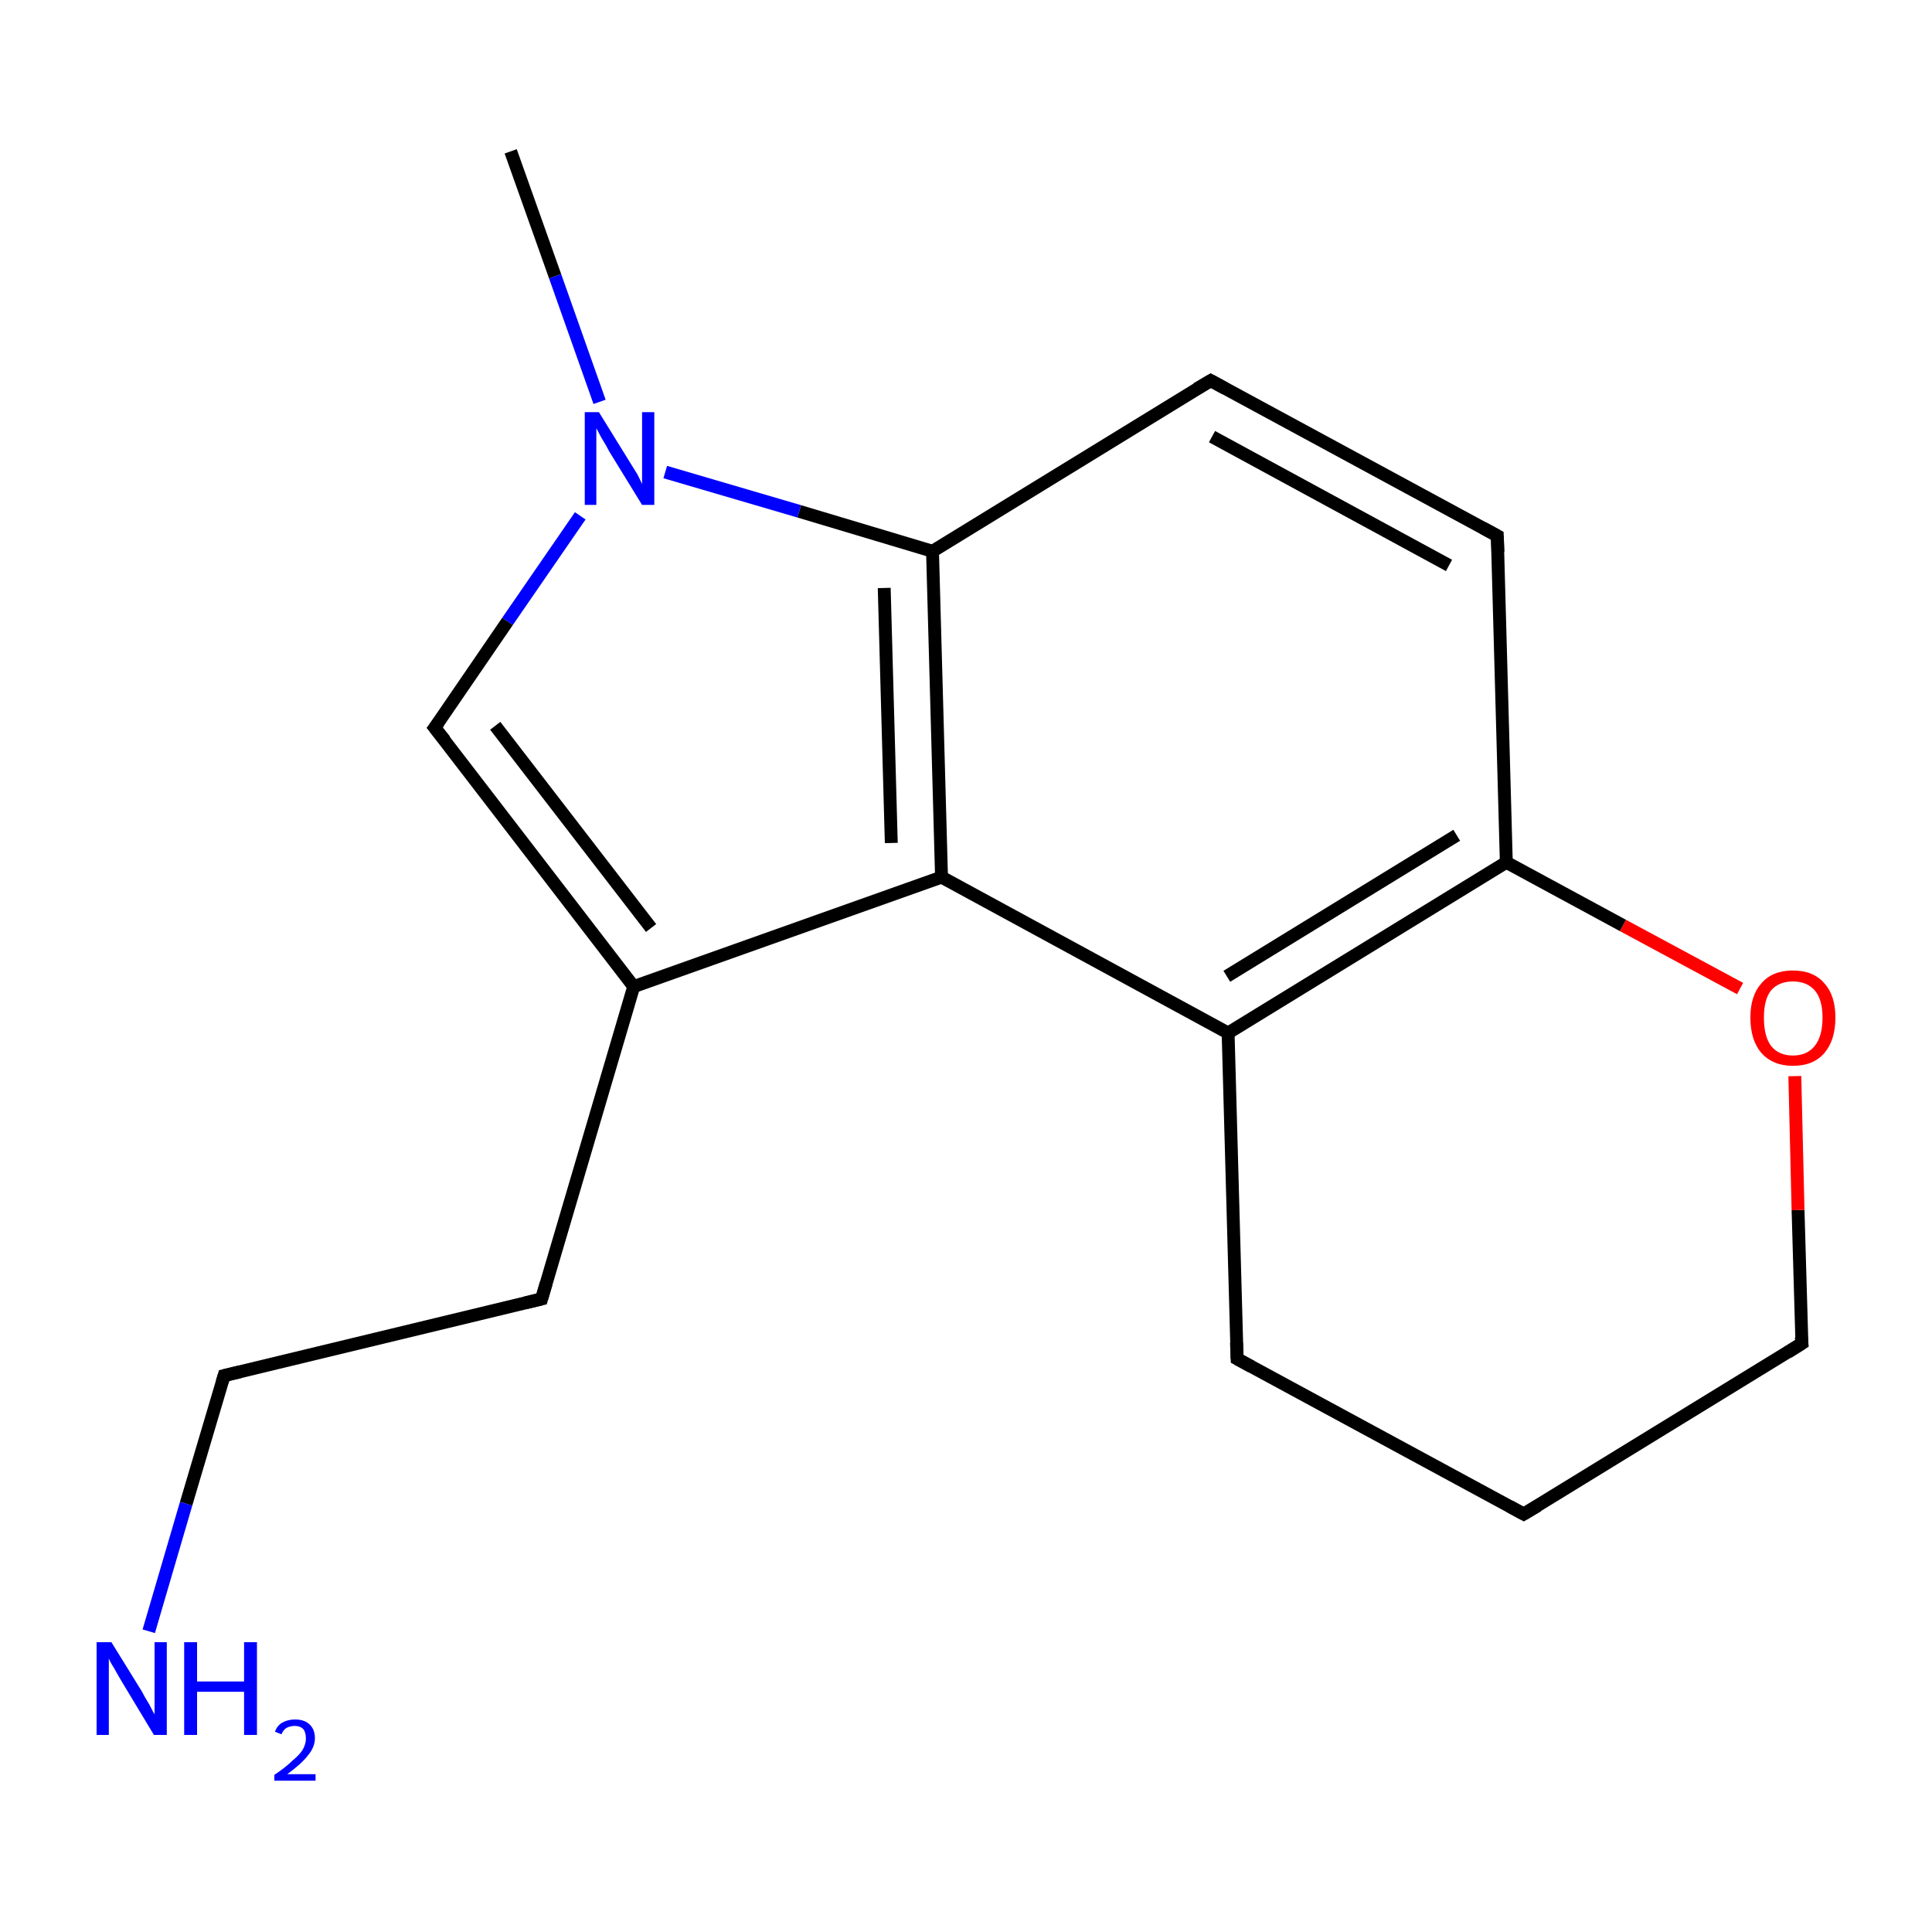 <?xml version='1.0' encoding='iso-8859-1'?>
<svg version='1.1' baseProfile='full'
              xmlns='http://www.w3.org/2000/svg'
                      xmlns:rdkit='http://www.rdkit.org/xml'
                      xmlns:xlink='http://www.w3.org/1999/xlink'
                  xml:space='preserve'
width='300px' height='300px' viewBox='0 0 300 300'>
<!-- END OF HEADER -->
<rect style='opacity:1.0;fill:#FFFFFF;stroke:none' width='300.0' height='300.0' x='0.0' y='0.0'> </rect>
<path class='bond-0 atom-0 atom-1' d='M 79.3,23.5 L 86.2,42.9' style='fill:none;fill-rule:evenodd;stroke:#000000;stroke-width:2.0px;stroke-linecap:butt;stroke-linejoin:miter;stroke-opacity:1' />
<path class='bond-0 atom-0 atom-1' d='M 86.2,42.9 L 93.1,62.4' style='fill:none;fill-rule:evenodd;stroke:#0000FF;stroke-width:2.0px;stroke-linecap:butt;stroke-linejoin:miter;stroke-opacity:1' />
<path class='bond-1 atom-1 atom-2' d='M 90.1,80.1 L 78.8,96.5' style='fill:none;fill-rule:evenodd;stroke:#0000FF;stroke-width:2.0px;stroke-linecap:butt;stroke-linejoin:miter;stroke-opacity:1' />
<path class='bond-1 atom-1 atom-2' d='M 78.8,96.5 L 67.5,113.0' style='fill:none;fill-rule:evenodd;stroke:#000000;stroke-width:2.0px;stroke-linecap:butt;stroke-linejoin:miter;stroke-opacity:1' />
<path class='bond-2 atom-2 atom-3' d='M 67.5,113.0 L 98.4,153.2' style='fill:none;fill-rule:evenodd;stroke:#000000;stroke-width:2.0px;stroke-linecap:butt;stroke-linejoin:miter;stroke-opacity:1' />
<path class='bond-2 atom-2 atom-3' d='M 76.9,112.7 L 101.1,144.1' style='fill:none;fill-rule:evenodd;stroke:#000000;stroke-width:2.0px;stroke-linecap:butt;stroke-linejoin:miter;stroke-opacity:1' />
<path class='bond-3 atom-3 atom-4' d='M 98.4,153.2 L 146.2,136.2' style='fill:none;fill-rule:evenodd;stroke:#000000;stroke-width:2.0px;stroke-linecap:butt;stroke-linejoin:miter;stroke-opacity:1' />
<path class='bond-4 atom-4 atom-5' d='M 146.2,136.2 L 144.8,85.6' style='fill:none;fill-rule:evenodd;stroke:#000000;stroke-width:2.0px;stroke-linecap:butt;stroke-linejoin:miter;stroke-opacity:1' />
<path class='bond-4 atom-4 atom-5' d='M 138.4,130.9 L 137.3,91.3' style='fill:none;fill-rule:evenodd;stroke:#000000;stroke-width:2.0px;stroke-linecap:butt;stroke-linejoin:miter;stroke-opacity:1' />
<path class='bond-5 atom-5 atom-6' d='M 144.8,85.6 L 188.0,59.1' style='fill:none;fill-rule:evenodd;stroke:#000000;stroke-width:2.0px;stroke-linecap:butt;stroke-linejoin:miter;stroke-opacity:1' />
<path class='bond-6 atom-6 atom-7' d='M 188.0,59.1 L 232.5,83.2' style='fill:none;fill-rule:evenodd;stroke:#000000;stroke-width:2.0px;stroke-linecap:butt;stroke-linejoin:miter;stroke-opacity:1' />
<path class='bond-6 atom-6 atom-7' d='M 188.2,67.8 L 225.0,87.8' style='fill:none;fill-rule:evenodd;stroke:#000000;stroke-width:2.0px;stroke-linecap:butt;stroke-linejoin:miter;stroke-opacity:1' />
<path class='bond-7 atom-7 atom-8' d='M 232.5,83.2 L 233.9,133.9' style='fill:none;fill-rule:evenodd;stroke:#000000;stroke-width:2.0px;stroke-linecap:butt;stroke-linejoin:miter;stroke-opacity:1' />
<path class='bond-8 atom-8 atom-9' d='M 233.9,133.9 L 190.7,160.4' style='fill:none;fill-rule:evenodd;stroke:#000000;stroke-width:2.0px;stroke-linecap:butt;stroke-linejoin:miter;stroke-opacity:1' />
<path class='bond-8 atom-8 atom-9' d='M 226.2,129.7 L 190.5,151.6' style='fill:none;fill-rule:evenodd;stroke:#000000;stroke-width:2.0px;stroke-linecap:butt;stroke-linejoin:miter;stroke-opacity:1' />
<path class='bond-9 atom-9 atom-10' d='M 190.7,160.4 L 192.1,211.0' style='fill:none;fill-rule:evenodd;stroke:#000000;stroke-width:2.0px;stroke-linecap:butt;stroke-linejoin:miter;stroke-opacity:1' />
<path class='bond-10 atom-10 atom-11' d='M 192.1,211.0 L 236.6,235.1' style='fill:none;fill-rule:evenodd;stroke:#000000;stroke-width:2.0px;stroke-linecap:butt;stroke-linejoin:miter;stroke-opacity:1' />
<path class='bond-11 atom-11 atom-12' d='M 236.6,235.1 L 279.8,208.6' style='fill:none;fill-rule:evenodd;stroke:#000000;stroke-width:2.0px;stroke-linecap:butt;stroke-linejoin:miter;stroke-opacity:1' />
<path class='bond-12 atom-12 atom-13' d='M 279.8,208.6 L 279.2,187.9' style='fill:none;fill-rule:evenodd;stroke:#000000;stroke-width:2.0px;stroke-linecap:butt;stroke-linejoin:miter;stroke-opacity:1' />
<path class='bond-12 atom-12 atom-13' d='M 279.2,187.9 L 278.7,167.1' style='fill:none;fill-rule:evenodd;stroke:#FF0000;stroke-width:2.0px;stroke-linecap:butt;stroke-linejoin:miter;stroke-opacity:1' />
<path class='bond-13 atom-3 atom-14' d='M 98.4,153.2 L 84.1,201.7' style='fill:none;fill-rule:evenodd;stroke:#000000;stroke-width:2.0px;stroke-linecap:butt;stroke-linejoin:miter;stroke-opacity:1' />
<path class='bond-14 atom-14 atom-15' d='M 84.1,201.7 L 34.8,213.6' style='fill:none;fill-rule:evenodd;stroke:#000000;stroke-width:2.0px;stroke-linecap:butt;stroke-linejoin:miter;stroke-opacity:1' />
<path class='bond-15 atom-15 atom-16' d='M 34.8,213.6 L 28.9,233.5' style='fill:none;fill-rule:evenodd;stroke:#000000;stroke-width:2.0px;stroke-linecap:butt;stroke-linejoin:miter;stroke-opacity:1' />
<path class='bond-15 atom-15 atom-16' d='M 28.9,233.5 L 23.1,253.3' style='fill:none;fill-rule:evenodd;stroke:#0000FF;stroke-width:2.0px;stroke-linecap:butt;stroke-linejoin:miter;stroke-opacity:1' />
<path class='bond-16 atom-5 atom-1' d='M 144.8,85.6 L 124.1,79.4' style='fill:none;fill-rule:evenodd;stroke:#000000;stroke-width:2.0px;stroke-linecap:butt;stroke-linejoin:miter;stroke-opacity:1' />
<path class='bond-16 atom-5 atom-1' d='M 124.1,79.4 L 103.3,73.3' style='fill:none;fill-rule:evenodd;stroke:#0000FF;stroke-width:2.0px;stroke-linecap:butt;stroke-linejoin:miter;stroke-opacity:1' />
<path class='bond-17 atom-9 atom-4' d='M 190.7,160.4 L 146.2,136.2' style='fill:none;fill-rule:evenodd;stroke:#000000;stroke-width:2.0px;stroke-linecap:butt;stroke-linejoin:miter;stroke-opacity:1' />
<path class='bond-18 atom-13 atom-8' d='M 270.2,153.5 L 252.0,143.7' style='fill:none;fill-rule:evenodd;stroke:#FF0000;stroke-width:2.0px;stroke-linecap:butt;stroke-linejoin:miter;stroke-opacity:1' />
<path class='bond-18 atom-13 atom-8' d='M 252.0,143.7 L 233.9,133.9' style='fill:none;fill-rule:evenodd;stroke:#000000;stroke-width:2.0px;stroke-linecap:butt;stroke-linejoin:miter;stroke-opacity:1' />
<path d='M 68.1,112.2 L 67.5,113.0 L 69.1,115.0' style='fill:none;stroke:#000000;stroke-width:2.0px;stroke-linecap:butt;stroke-linejoin:miter;stroke-miterlimit:10;stroke-opacity:1;' />
<path d='M 185.8,60.4 L 188.0,59.1 L 190.2,60.3' style='fill:none;stroke:#000000;stroke-width:2.0px;stroke-linecap:butt;stroke-linejoin:miter;stroke-miterlimit:10;stroke-opacity:1;' />
<path d='M 230.3,82.0 L 232.5,83.2 L 232.6,85.7' style='fill:none;stroke:#000000;stroke-width:2.0px;stroke-linecap:butt;stroke-linejoin:miter;stroke-miterlimit:10;stroke-opacity:1;' />
<path d='M 192.0,208.5 L 192.1,211.0 L 194.3,212.2' style='fill:none;stroke:#000000;stroke-width:2.0px;stroke-linecap:butt;stroke-linejoin:miter;stroke-miterlimit:10;stroke-opacity:1;' />
<path d='M 234.4,233.9 L 236.6,235.1 L 238.8,233.8' style='fill:none;stroke:#000000;stroke-width:2.0px;stroke-linecap:butt;stroke-linejoin:miter;stroke-miterlimit:10;stroke-opacity:1;' />
<path d='M 277.6,210.0 L 279.8,208.6 L 279.7,207.6' style='fill:none;stroke:#000000;stroke-width:2.0px;stroke-linecap:butt;stroke-linejoin:miter;stroke-miterlimit:10;stroke-opacity:1;' />
<path d='M 84.8,199.3 L 84.1,201.7 L 81.6,202.3' style='fill:none;stroke:#000000;stroke-width:2.0px;stroke-linecap:butt;stroke-linejoin:miter;stroke-miterlimit:10;stroke-opacity:1;' />
<path d='M 37.3,213.0 L 34.8,213.6 L 34.5,214.6' style='fill:none;stroke:#000000;stroke-width:2.0px;stroke-linecap:butt;stroke-linejoin:miter;stroke-miterlimit:10;stroke-opacity:1;' />
<path class='atom-1' d='M 93.0 64.0
L 97.7 71.6
Q 98.2 72.4, 99.0 73.7
Q 99.7 75.1, 99.7 75.2
L 99.7 64.0
L 101.6 64.0
L 101.6 78.4
L 99.7 78.4
L 94.6 70.1
Q 94.1 69.1, 93.4 68.0
Q 92.8 66.9, 92.6 66.5
L 92.6 78.4
L 90.8 78.4
L 90.8 64.0
L 93.0 64.0
' fill='#0000FF'/>
<path class='atom-13' d='M 271.8 158.0
Q 271.8 154.6, 273.5 152.7
Q 275.2 150.7, 278.4 150.7
Q 281.6 150.7, 283.3 152.7
Q 285.0 154.6, 285.0 158.0
Q 285.0 161.5, 283.3 163.5
Q 281.6 165.5, 278.4 165.5
Q 275.3 165.5, 273.5 163.5
Q 271.8 161.5, 271.8 158.0
M 278.4 163.9
Q 280.6 163.9, 281.8 162.4
Q 283.0 160.9, 283.0 158.0
Q 283.0 155.2, 281.8 153.8
Q 280.6 152.4, 278.4 152.4
Q 276.2 152.4, 275.0 153.8
Q 273.9 155.2, 273.9 158.0
Q 273.9 160.9, 275.0 162.4
Q 276.2 163.9, 278.4 163.9
' fill='#FF0000'/>
<path class='atom-16' d='M 17.3 255.0
L 22.0 262.6
Q 22.4 263.4, 23.2 264.7
Q 23.9 266.1, 24.0 266.2
L 24.0 255.0
L 25.9 255.0
L 25.9 269.4
L 23.9 269.4
L 18.9 261.1
Q 18.3 260.1, 17.7 259.0
Q 17.0 257.9, 16.9 257.5
L 16.9 269.4
L 15.0 269.4
L 15.0 255.0
L 17.3 255.0
' fill='#0000FF'/>
<path class='atom-16' d='M 28.6 255.0
L 30.6 255.0
L 30.6 261.1
L 37.9 261.1
L 37.9 255.0
L 39.9 255.0
L 39.9 269.4
L 37.9 269.4
L 37.9 262.7
L 30.6 262.7
L 30.6 269.4
L 28.6 269.4
L 28.6 255.0
' fill='#0000FF'/>
<path class='atom-16' d='M 42.7 268.9
Q 43.0 268.0, 43.8 267.5
Q 44.7 267.0, 45.8 267.0
Q 47.2 267.0, 48.0 267.7
Q 48.9 268.5, 48.9 269.9
Q 48.9 271.3, 47.8 272.6
Q 46.8 273.9, 44.6 275.5
L 49.0 275.5
L 49.0 276.5
L 42.6 276.5
L 42.6 275.6
Q 44.4 274.4, 45.4 273.4
Q 46.5 272.5, 47.0 271.7
Q 47.5 270.8, 47.5 270.0
Q 47.5 269.0, 47.1 268.5
Q 46.6 268.0, 45.8 268.0
Q 45.1 268.0, 44.5 268.3
Q 44.0 268.6, 43.7 269.3
L 42.7 268.9
' fill='#0000FF'/>
</svg>
